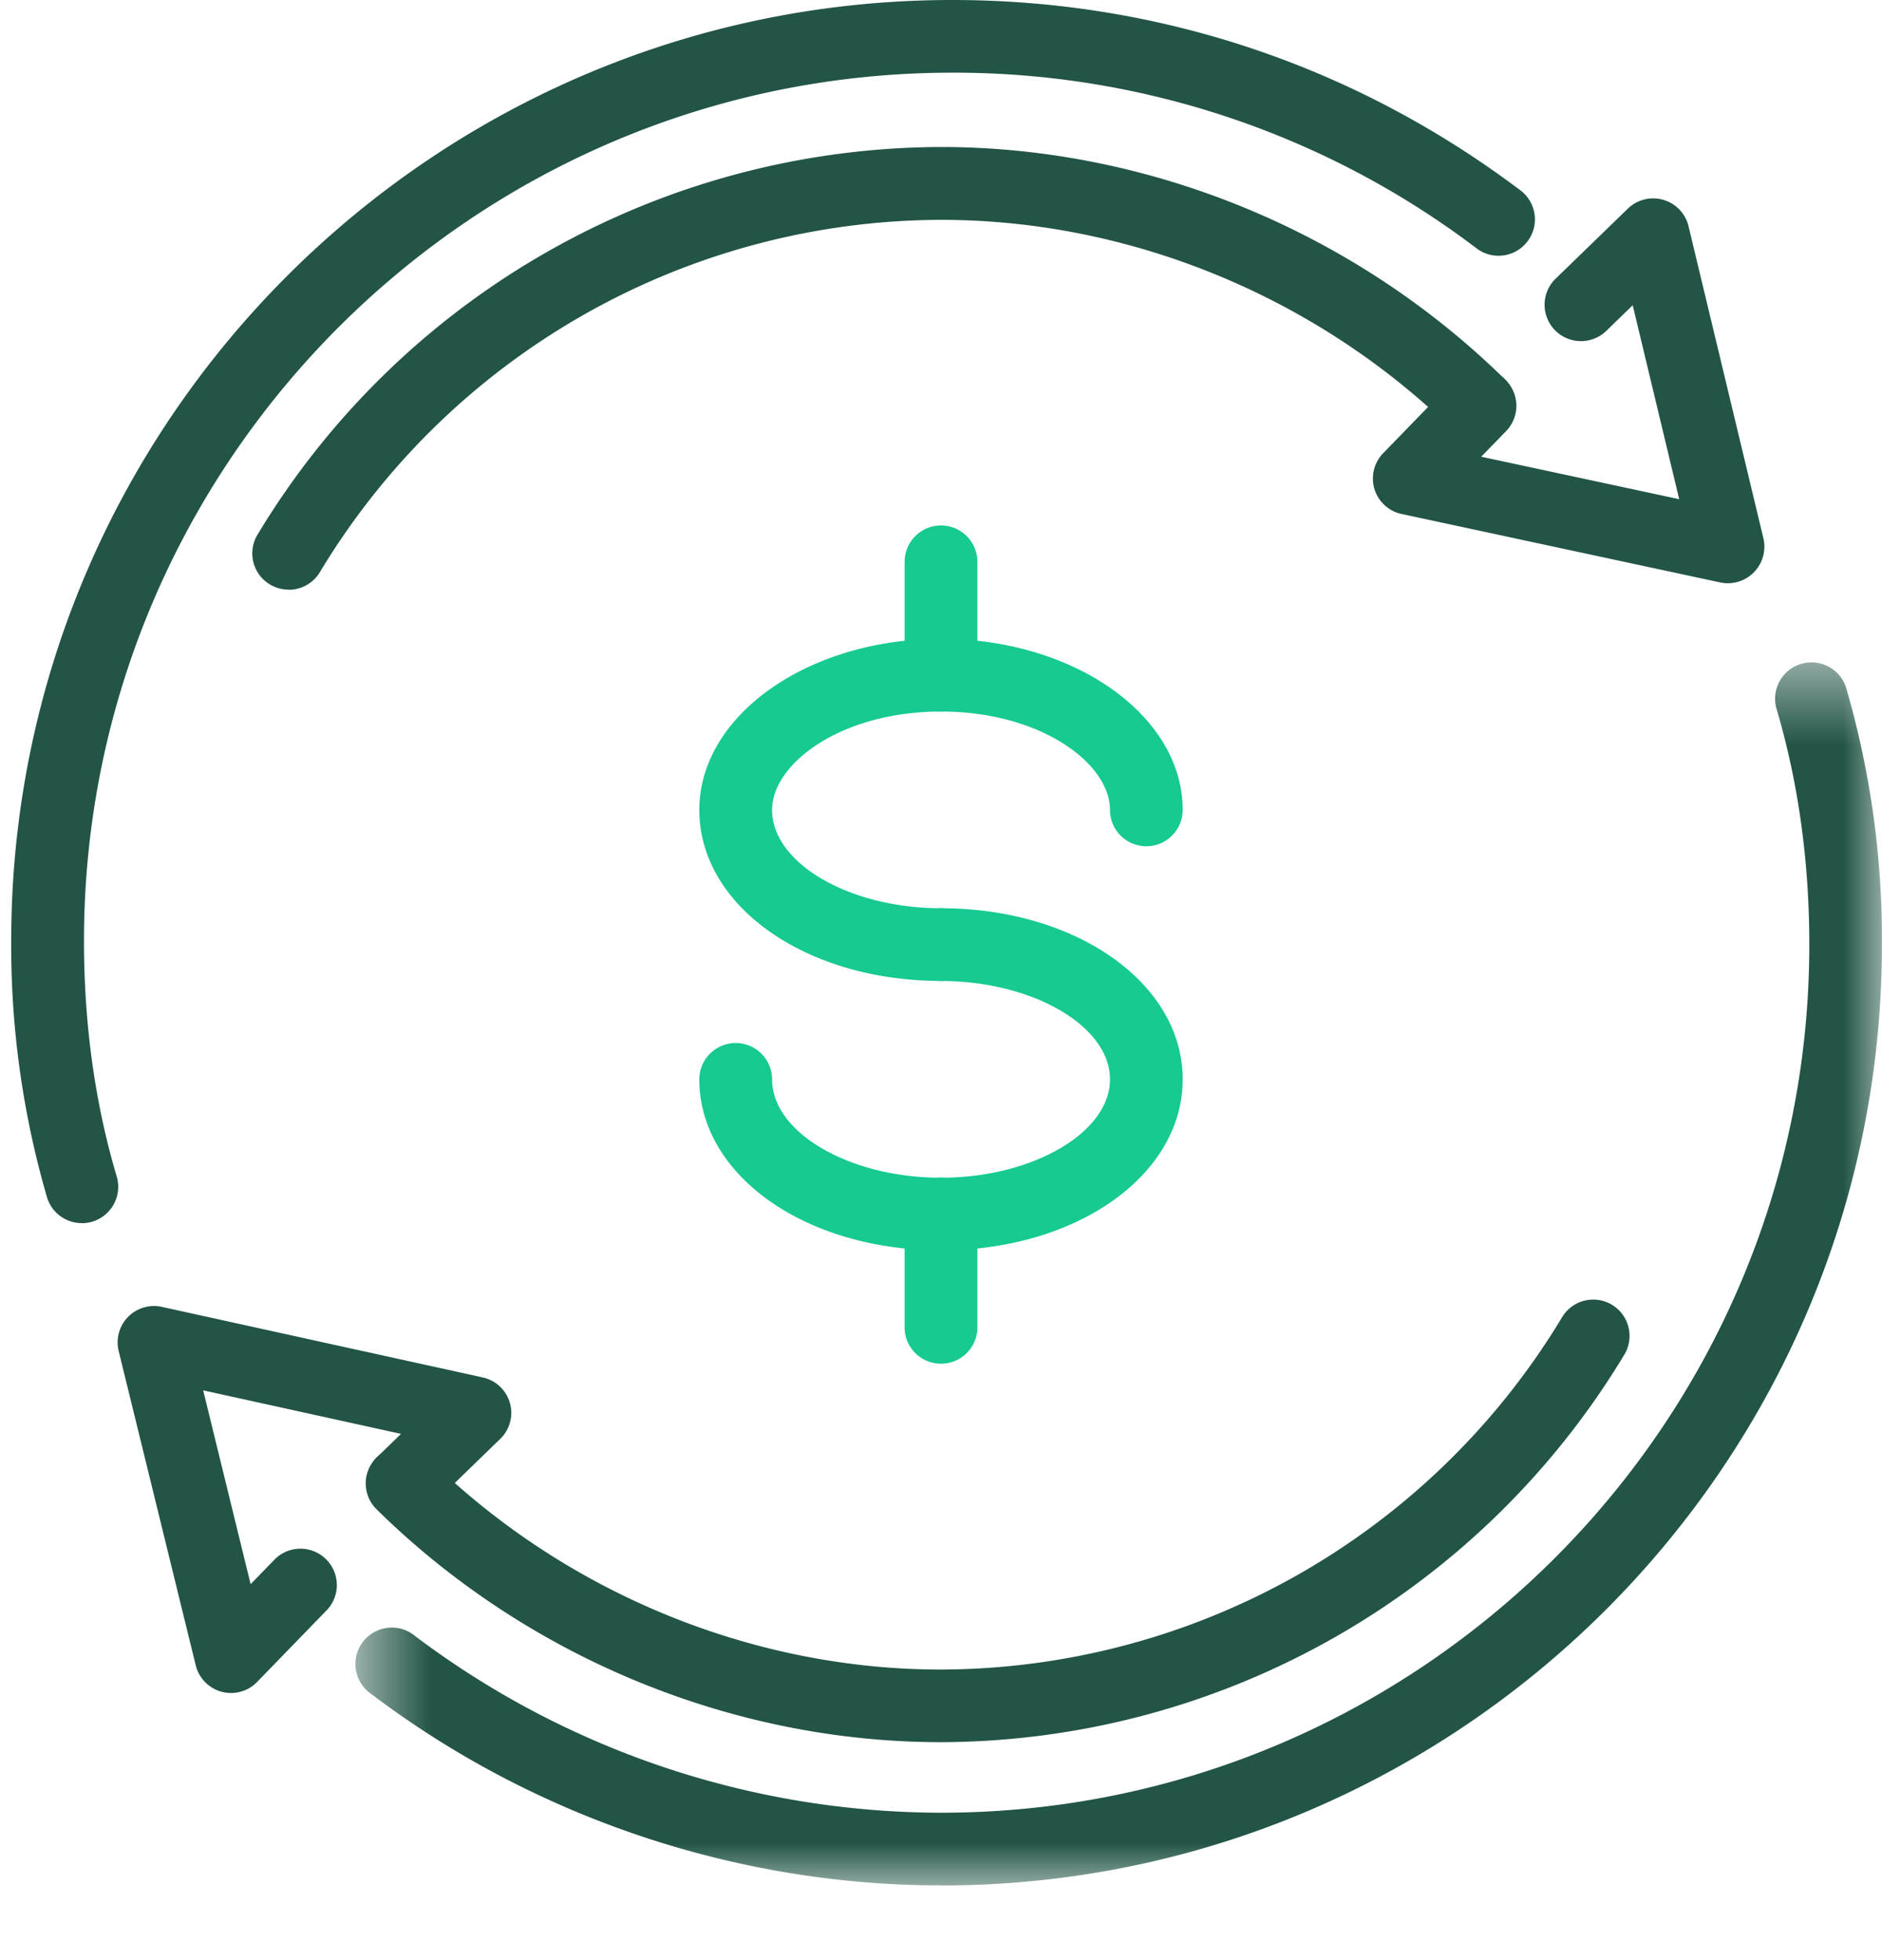 <svg width="24" height="25" fill="none" xmlns="http://www.w3.org/2000/svg"><path fill-rule="evenodd" clip-rule="evenodd" d="M1.043 15.6c-.2 0-.384-.13-.444-.331A11.475 11.475 0 0 1 .143 12c0-6.617 5.384-12 12-12 2.643 0 5.153.844 7.262 2.44a.464.464 0 0 1-.56.739A11.02 11.02 0 0 0 12.143.927C6.038.927 1.071 5.894 1.071 12c0 1.062.14 2.072.417 3.004a.464.464 0 0 1-.445.597" fill="#225447"/><path fill-rule="evenodd" clip-rule="evenodd" d="M3.682 7.52a.462.462 0 0 1-.398-.701A10.205 10.205 0 0 1 12 1.875c2.66 0 5.282 1.083 7.198 2.97a.464.464 0 0 1-.65.66C16.804 3.789 14.418 2.804 12 2.804a9.272 9.272 0 0 0-7.92 4.492.463.463 0 0 1-.398.226" fill="#225447"/><path fill-rule="evenodd" clip-rule="evenodd" d="M22.037 7.439a.466.466 0 0 1-.098-.01l-4.064-.873a.463.463 0 0 1-.235-.777l.9-.927a.464.464 0 0 1 .666.647l-.317.326 2.525.542-.593-2.474-.343.333a.464.464 0 0 1-.647-.665l.928-.9a.464.464 0 0 1 .774.225l.955 3.981a.467.467 0 0 1-.451.572" fill="#225447"/><mask id="a" style="mask-type:alpha" maskUnits="userSpaceOnUse" x="4" y="8" width="20" height="17"><path fill-rule="evenodd" clip-rule="evenodd" d="M4.554 8.448H24v15.6H4.554v-15.6Z" fill="#fff"/></mask><g mask="url(#a)"><path fill-rule="evenodd" clip-rule="evenodd" d="M12 24.047c-2.605 0-5.184-.865-7.262-2.439a.464.464 0 1 1 .56-.738A11.17 11.17 0 0 0 12 23.12c6.105 0 11.073-4.967 11.073-11.072 0-1.062-.141-2.073-.417-3.004a.463.463 0 1 1 .889-.264 11.49 11.49 0 0 1 .454 3.268c0 6.617-5.383 12-11.999 12" fill="#225447"/></g><path fill-rule="evenodd" clip-rule="evenodd" d="M12 22.22c-2.659 0-5.282-1.082-7.198-2.97a.463.463 0 1 1 .651-.66c1.744 1.718 4.13 2.704 6.547 2.704a9.277 9.277 0 0 0 7.92-4.493.462.462 0 1 1 .795.475A10.205 10.205 0 0 1 12 22.22" fill="#225447"/><path fill-rule="evenodd" clip-rule="evenodd" d="M2.946 21.593a.464.464 0 0 1-.45-.353l-.983-4.01a.464.464 0 0 1 .55-.562l4.091.9a.462.462 0 0 1 .224.785l-.927.9a.464.464 0 0 1-.646-.665l.309-.3-2.523-.555.605 2.472.317-.326a.464.464 0 0 1 .665.646l-.9.928a.463.463 0 0 1-.332.14" fill="#225447"/><path fill-rule="evenodd" clip-rule="evenodd" d="M12 12.511c-1.728 0-3.082-.958-3.082-2.181 0-1.203 1.383-2.182 3.082-2.182 1.7 0 3.082.979 3.082 2.182a.463.463 0 1 1-.927 0c0-.594-.885-1.255-2.155-1.255-1.27 0-2.154.661-2.154 1.255 0 .68.986 1.254 2.154 1.254a.464.464 0 0 1 0 .928" fill="#16CA92"/><path fill-rule="evenodd" clip-rule="evenodd" d="M12 15.947c-1.728 0-3.082-.957-3.082-2.18a.463.463 0 1 1 .928 0c0 .679.986 1.254 2.154 1.254s2.155-.575 2.155-1.255c0-.68-.987-1.254-2.155-1.254a.464.464 0 0 1 0-.928c1.729 0 3.082.959 3.082 2.182 0 1.224-1.353 2.181-3.082 2.181M12 9.075a.464.464 0 0 1-.464-.463V7.166a.464.464 0 0 1 .928 0v1.446a.464.464 0 0 1-.464.463" fill="#16CA92"/><path fill-rule="evenodd" clip-rule="evenodd" d="M12 17.393a.463.463 0 0 1-.464-.463v-1.446a.463.463 0 1 1 .928 0v1.446a.463.463 0 0 1-.464.463" fill="#16CA92"/></svg>